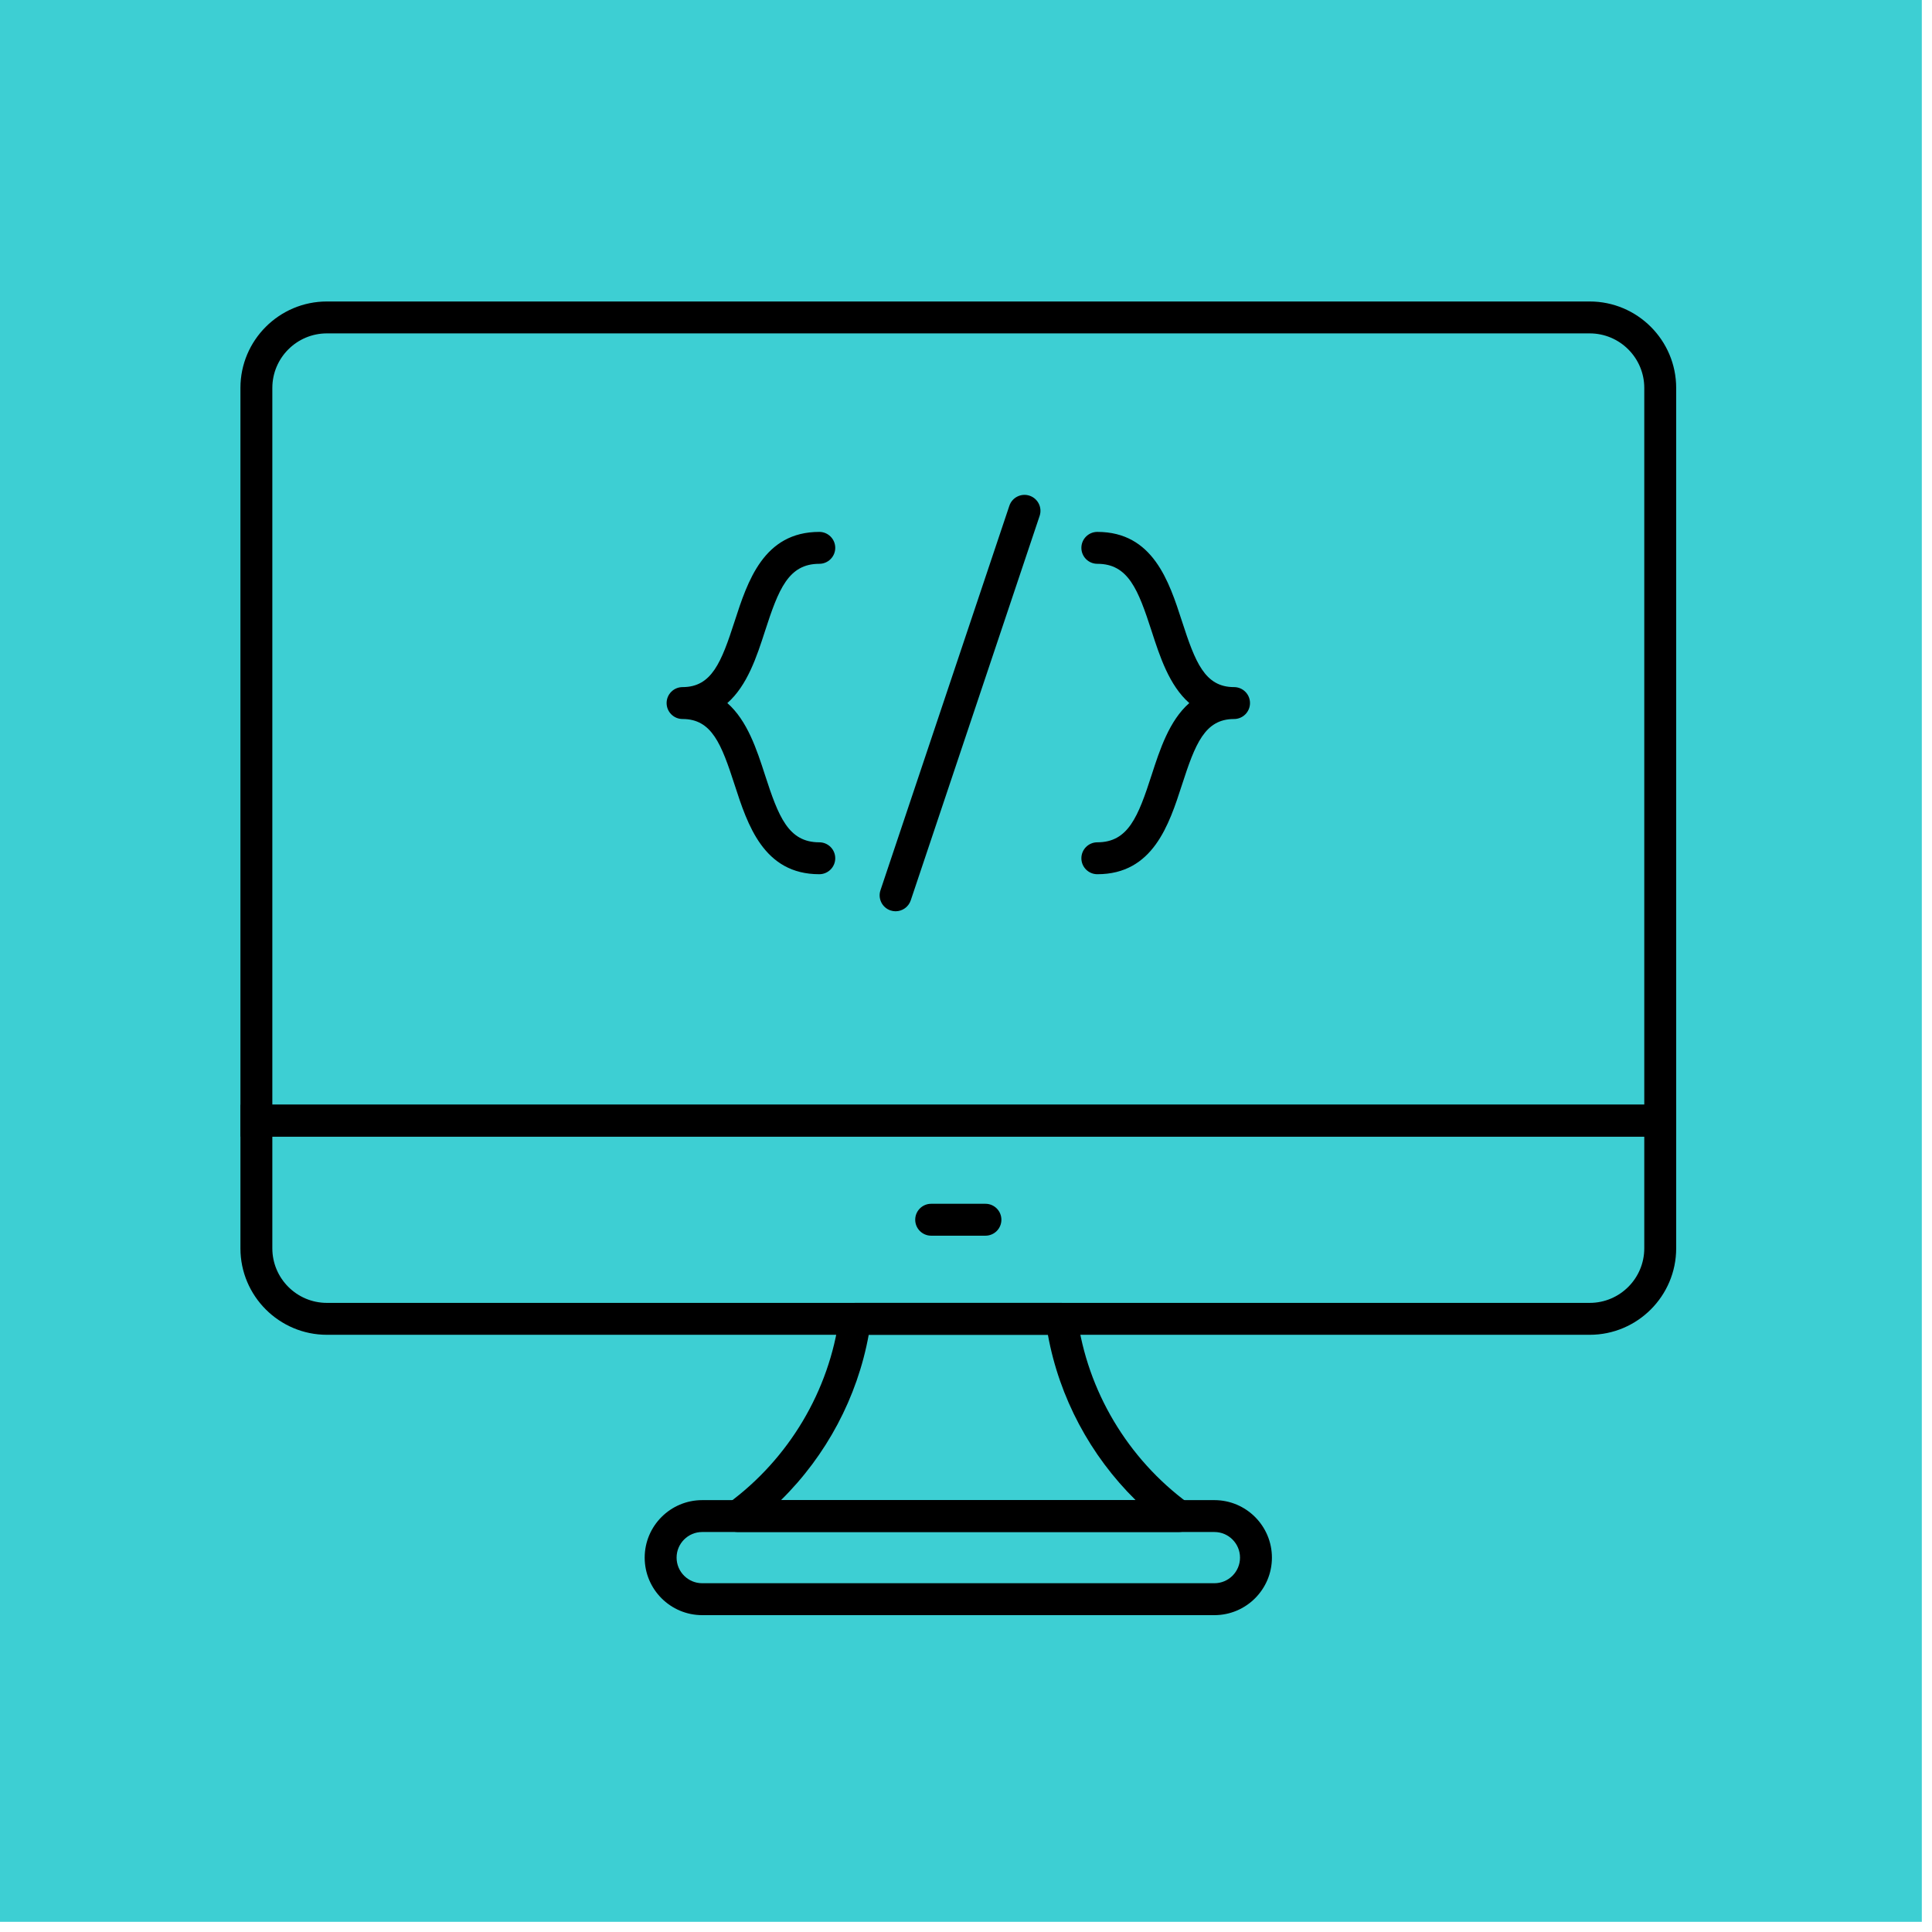 <?xml version="1.0" encoding="UTF-8" standalone="no" ?>
<!DOCTYPE svg PUBLIC "-//W3C//DTD SVG 1.1//EN" "http://www.w3.org/Graphics/SVG/1.1/DTD/svg11.dtd">
<svg xmlns="http://www.w3.org/2000/svg" xmlns:xlink="http://www.w3.org/1999/xlink" version="1.1" width="350" height="350" viewBox="0 0 350 350" xml:space="preserve">
<desc>Created with Fabric.js 1.7.22</desc>
<defs>
</defs>
<g style="stroke: none; stroke-width: 1; stroke-dasharray: none; stroke-linecap: butt; stroke-linejoin: miter; stroke-miterlimit: 10; fill: rgb(61,207,211); fill-rule: nonzero; opacity: 1;" transform="translate(-1.944 -1.944) scale(3.89 3.89)" >
	<rect id="Layer_1" x="0" y="0" rx="0" ry="0" width="90" height="90" style="stroke: none; stroke-width: 1; stroke-dasharray: none; stroke-linecap: butt; stroke-linejoin: miter; stroke-miterlimit: 10; fill: rgb(61,207,211); fill-rule: nonzero; opacity: 1;" transform=" matrix(1 0 0 1 0 0) "/>
</g>
<g id="icon" style="stroke: none; stroke-width: 1; stroke-dasharray: none; stroke-linecap: butt; stroke-linejoin: miter; stroke-miterlimit: 10; fill: none; fill-rule: nonzero; opacity: 1;" transform="translate(43.556 43.556) scale(2.89 2.89)" >
	<path d="M 90 56.176 H 0 V 9.247 c 0 -2.989 2.431 -5.42 5.42 -5.42 h 79.16 c 2.988 0 5.42 2.431 5.42 5.42 V 56.176 z M 2 54.176 h 86 V 9.247 c 0 -1.886 -1.534 -3.42 -3.42 -3.42 H 5.42 C 3.534 5.827 2 7.361 2 9.247 V 54.176 z" style="stroke: none; stroke-width: 1; stroke-dasharray: none; stroke-linecap: butt; stroke-linejoin: miter; stroke-miterlimit: 10; fill: rgb(0,0,0); fill-rule: nonzero; opacity: 1;" transform=" matrix(1 0 0 1 0 0) " stroke-linecap="round" />
	<path d="M 84.58 68.6 H 5.42 C 2.431 68.6 0 66.168 0 63.18 v -9.004 h 90 v 9.004 C 90 66.168 87.568 68.6 84.58 68.6 z M 2 56.176 v 7.004 c 0 1.886 1.534 3.42 3.42 3.42 h 79.16 c 1.886 0 3.42 -1.534 3.42 -3.42 v -7.004 H 2 z" style="stroke: none; stroke-width: 1; stroke-dasharray: none; stroke-linecap: butt; stroke-linejoin: miter; stroke-miterlimit: 10; fill: rgb(0,0,0); fill-rule: nonzero; opacity: 1;" transform=" matrix(1 0 0 1 0 0) " stroke-linecap="round" />
	<path d="M 58.825 80.963 h -27.65 c -0.432 0 -0.815 -0.277 -0.95 -0.688 s 0.01 -0.861 0.358 -1.117 c 3.798 -2.789 6.333 -7.05 6.955 -11.69 c 0.066 -0.496 0.49 -0.867 0.991 -0.867 h 12.94 c 0.501 0 0.925 0.37 0.991 0.867 c 0.622 4.641 3.158 8.901 6.956 11.69 c 0.349 0.256 0.493 0.706 0.358 1.117 S 59.258 80.963 58.825 80.963 z M 33.887 78.963 h 22.227 c -2.843 -2.8 -4.784 -6.437 -5.498 -10.363 H 39.384 C 38.671 72.526 36.73 76.163 33.887 78.963 z" style="stroke: none; stroke-width: 1; stroke-dasharray: none; stroke-linecap: butt; stroke-linejoin: miter; stroke-miterlimit: 10; fill: rgb(0,0,0); fill-rule: nonzero; opacity: 1;" transform=" matrix(1 0 0 1 0 0) " stroke-linecap="round" />
	<path d="M 61.054 86.174 H 28.946 c -1.988 0 -3.605 -1.617 -3.605 -3.605 s 1.617 -3.605 3.605 -3.605 h 32.108 c 1.988 0 3.605 1.617 3.605 3.605 S 63.042 86.174 61.054 86.174 z M 28.946 80.963 c -0.885 0 -1.605 0.72 -1.605 1.605 s 0.72 1.605 1.605 1.605 h 32.108 c 0.886 0 1.605 -0.72 1.605 -1.605 s -0.72 -1.605 -1.605 -1.605 H 28.946 z" style="stroke: none; stroke-width: 1; stroke-dasharray: none; stroke-linecap: butt; stroke-linejoin: miter; stroke-miterlimit: 10; fill: rgb(0,0,0); fill-rule: nonzero; opacity: 1;" transform=" matrix(1 0 0 1 0 0) " stroke-linecap="round" />
	<path d="M 46.701 62.388 h -3.402 c -0.552 0 -1 -0.447 -1 -1 s 0.448 -1 1 -1 h 3.402 c 0.553 0 1 0.447 1 1 S 47.254 62.388 46.701 62.388 z" style="stroke: none; stroke-width: 1; stroke-dasharray: none; stroke-linecap: butt; stroke-linejoin: miter; stroke-miterlimit: 10; fill: rgb(0,0,0); fill-rule: nonzero; opacity: 1;" transform=" matrix(1 0 0 1 0 0) " stroke-linecap="round" />
	<path d="M 36.285 39.729 c -3.492 0 -4.498 -3.108 -5.307 -5.605 C 30.15 31.567 29.55 30 27.715 30 c -0.552 0 -1 -0.448 -1 -1 s 0.448 -1 1 -1 c 1.835 0 2.436 -1.567 3.264 -4.124 c 0.809 -2.498 1.815 -5.605 5.307 -5.605 c 0.552 0 1 0.448 1 1 s -0.448 1 -1 1 c -1.939 0 -2.557 1.604 -3.404 4.221 c -0.511 1.579 -1.103 3.405 -2.36 4.508 c 1.257 1.103 1.849 2.929 2.36 4.508 c 0.847 2.617 1.465 4.221 3.404 4.221 c 0.552 0 1 0.448 1 1 S 36.837 39.729 36.285 39.729 z" style="stroke: none; stroke-width: 1; stroke-dasharray: none; stroke-linecap: butt; stroke-linejoin: miter; stroke-miterlimit: 10; fill: rgb(0,0,0); fill-rule: nonzero; opacity: 1;" transform=" matrix(1 0 0 1 0 0) " stroke-linecap="round" />
	<path d="M 53.715 39.729 c -0.553 0 -1 -0.448 -1 -1 s 0.447 -1 1 -1 c 1.938 0 2.557 -1.604 3.404 -4.222 c 0.511 -1.578 1.103 -3.405 2.36 -4.507 c -1.258 -1.103 -1.85 -2.929 -2.36 -4.507 c -0.848 -2.618 -1.466 -4.222 -3.404 -4.222 c -0.553 0 -1 -0.448 -1 -1 s 0.447 -1 1 -1 c 3.492 0 4.498 3.108 5.307 5.605 C 59.85 26.433 60.45 28 62.285 28 c 0.553 0 1 0.448 1 1 s -0.447 1 -1 1 c -1.835 0 -2.436 1.567 -3.264 4.124 C 58.213 36.621 57.207 39.729 53.715 39.729 z" style="stroke: none; stroke-width: 1; stroke-dasharray: none; stroke-linecap: butt; stroke-linejoin: miter; stroke-miterlimit: 10; fill: rgb(0,0,0); fill-rule: nonzero; opacity: 1;" transform=" matrix(1 0 0 1 0 0) " stroke-linecap="round" />
	<path d="M 41.069 42.052 c -0.105 0 -0.212 -0.017 -0.318 -0.052 c -0.523 -0.176 -0.806 -0.743 -0.63 -1.266 l 8.08 -24.103 c 0.176 -0.523 0.743 -0.805 1.266 -0.63 c 0.524 0.176 0.807 0.743 0.631 1.266 l -8.08 24.103 C 41.877 41.787 41.487 42.052 41.069 42.052 z" style="stroke: none; stroke-width: 1; stroke-dasharray: none; stroke-linecap: butt; stroke-linejoin: miter; stroke-miterlimit: 10; fill: rgb(0,0,0); fill-rule: nonzero; opacity: 1;" transform=" matrix(1 0 0 1 0 0) " stroke-linecap="round" />
</g>
</svg>